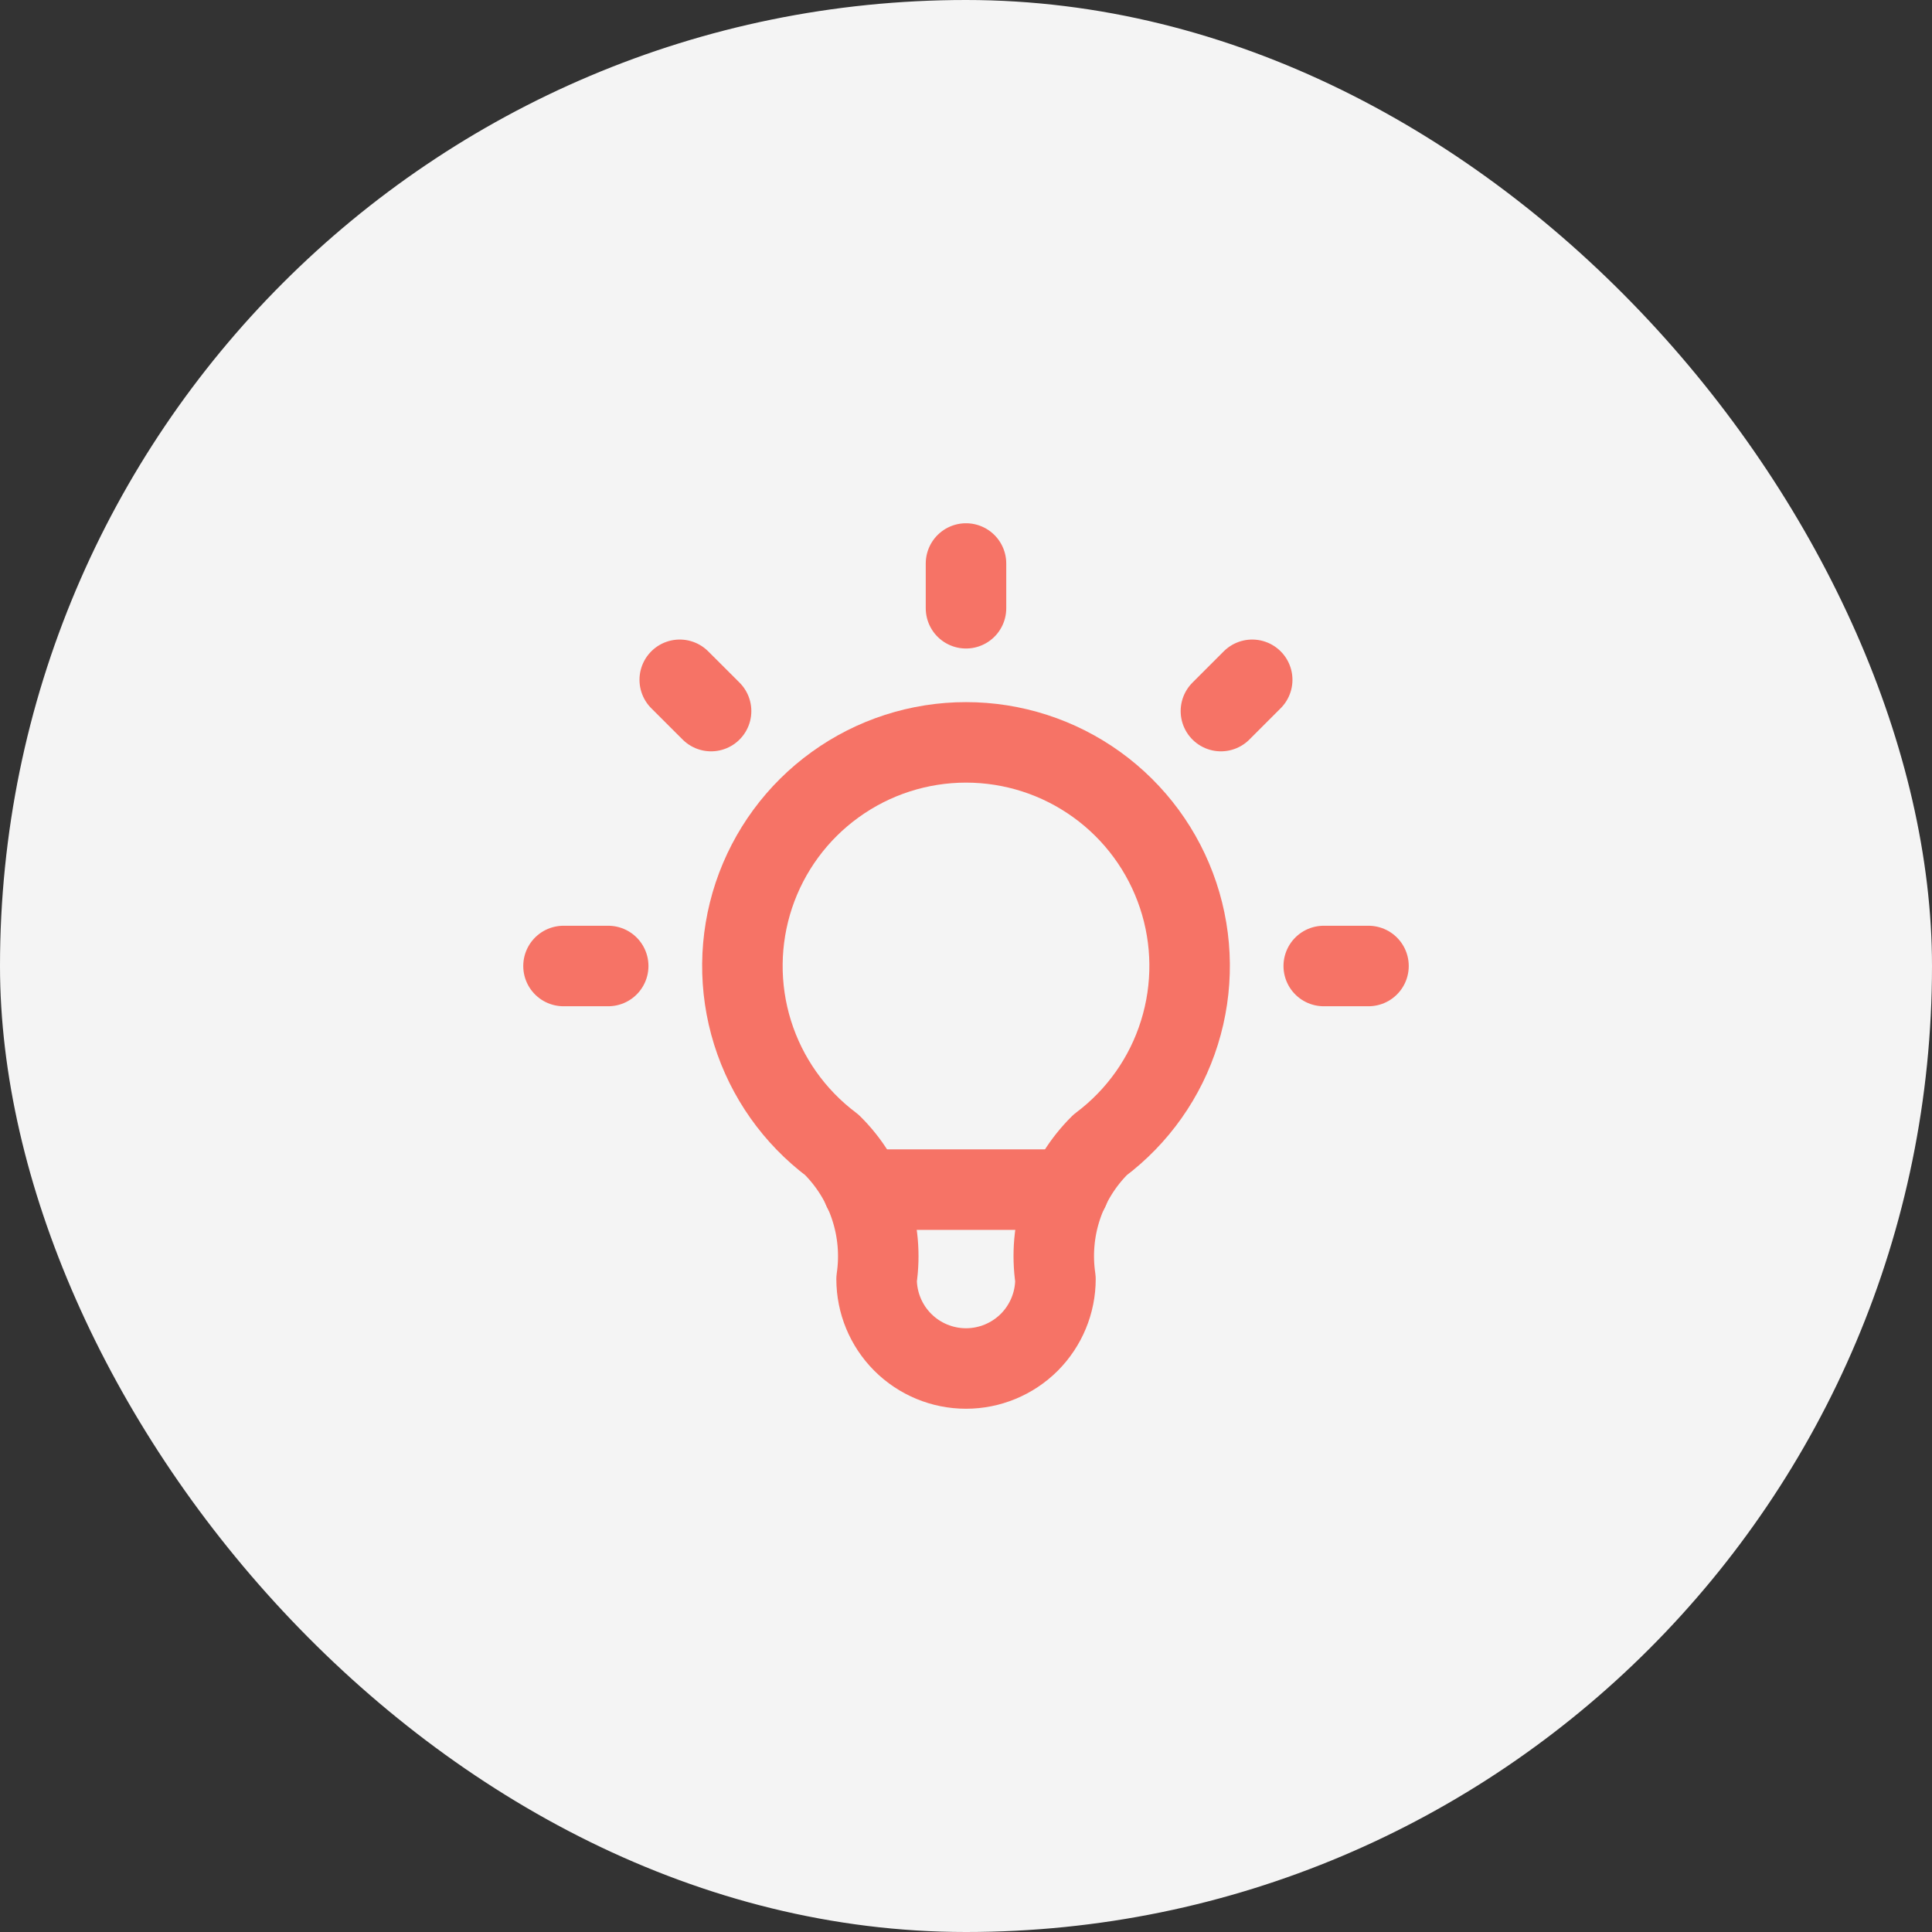 <svg width="36" height="36" viewBox="0 0 36 36" fill="none"
  xmlns="http://www.w3.org/2000/svg">
  <rect x="0" y="0" width="36" height="36" fill="#333333" stroke="none"/>
  <rect width="36" height="36" rx="18" fill="#F4F4F4"/>
  <path d="M10.5 18H11.333M18 10.5V11.334M24.666 18H25.5M12.666 12.667L13.25 13.25M23.333 12.667L22.75 13.25" stroke="#F67366" stroke-width="1.5" stroke-linecap="round" stroke-linejoin="round"/>
  <path d="M15.5 21.333C14.801 20.808 14.284 20.077 14.023 19.242C13.762 18.407 13.771 17.512 14.047 16.682C14.324 15.853 14.854 15.131 15.564 14.62C16.273 14.108 17.126 13.833 18 13.833C18.875 13.833 19.727 14.108 20.437 14.62C21.146 15.131 21.677 15.853 21.953 16.682C22.23 17.512 22.238 18.407 21.977 19.242C21.717 20.077 21.2 20.808 20.5 21.333C20.175 21.655 19.93 22.049 19.785 22.484C19.64 22.918 19.6 23.38 19.667 23.833C19.667 24.275 19.491 24.699 19.179 25.012C18.866 25.324 18.442 25.5 18 25.5C17.558 25.5 17.134 25.324 16.822 25.012C16.509 24.699 16.334 24.275 16.334 23.833C16.401 23.38 16.36 22.918 16.215 22.484C16.071 22.049 15.826 21.655 15.5 21.333Z" stroke="#F67366" stroke-width="1.5" stroke-linecap="round" stroke-linejoin="round"/>
  <path d="M16.084 22.167H19.917" stroke="#F67366" stroke-width="1.5" stroke-linecap="round" stroke-linejoin="round"/>
</svg>
